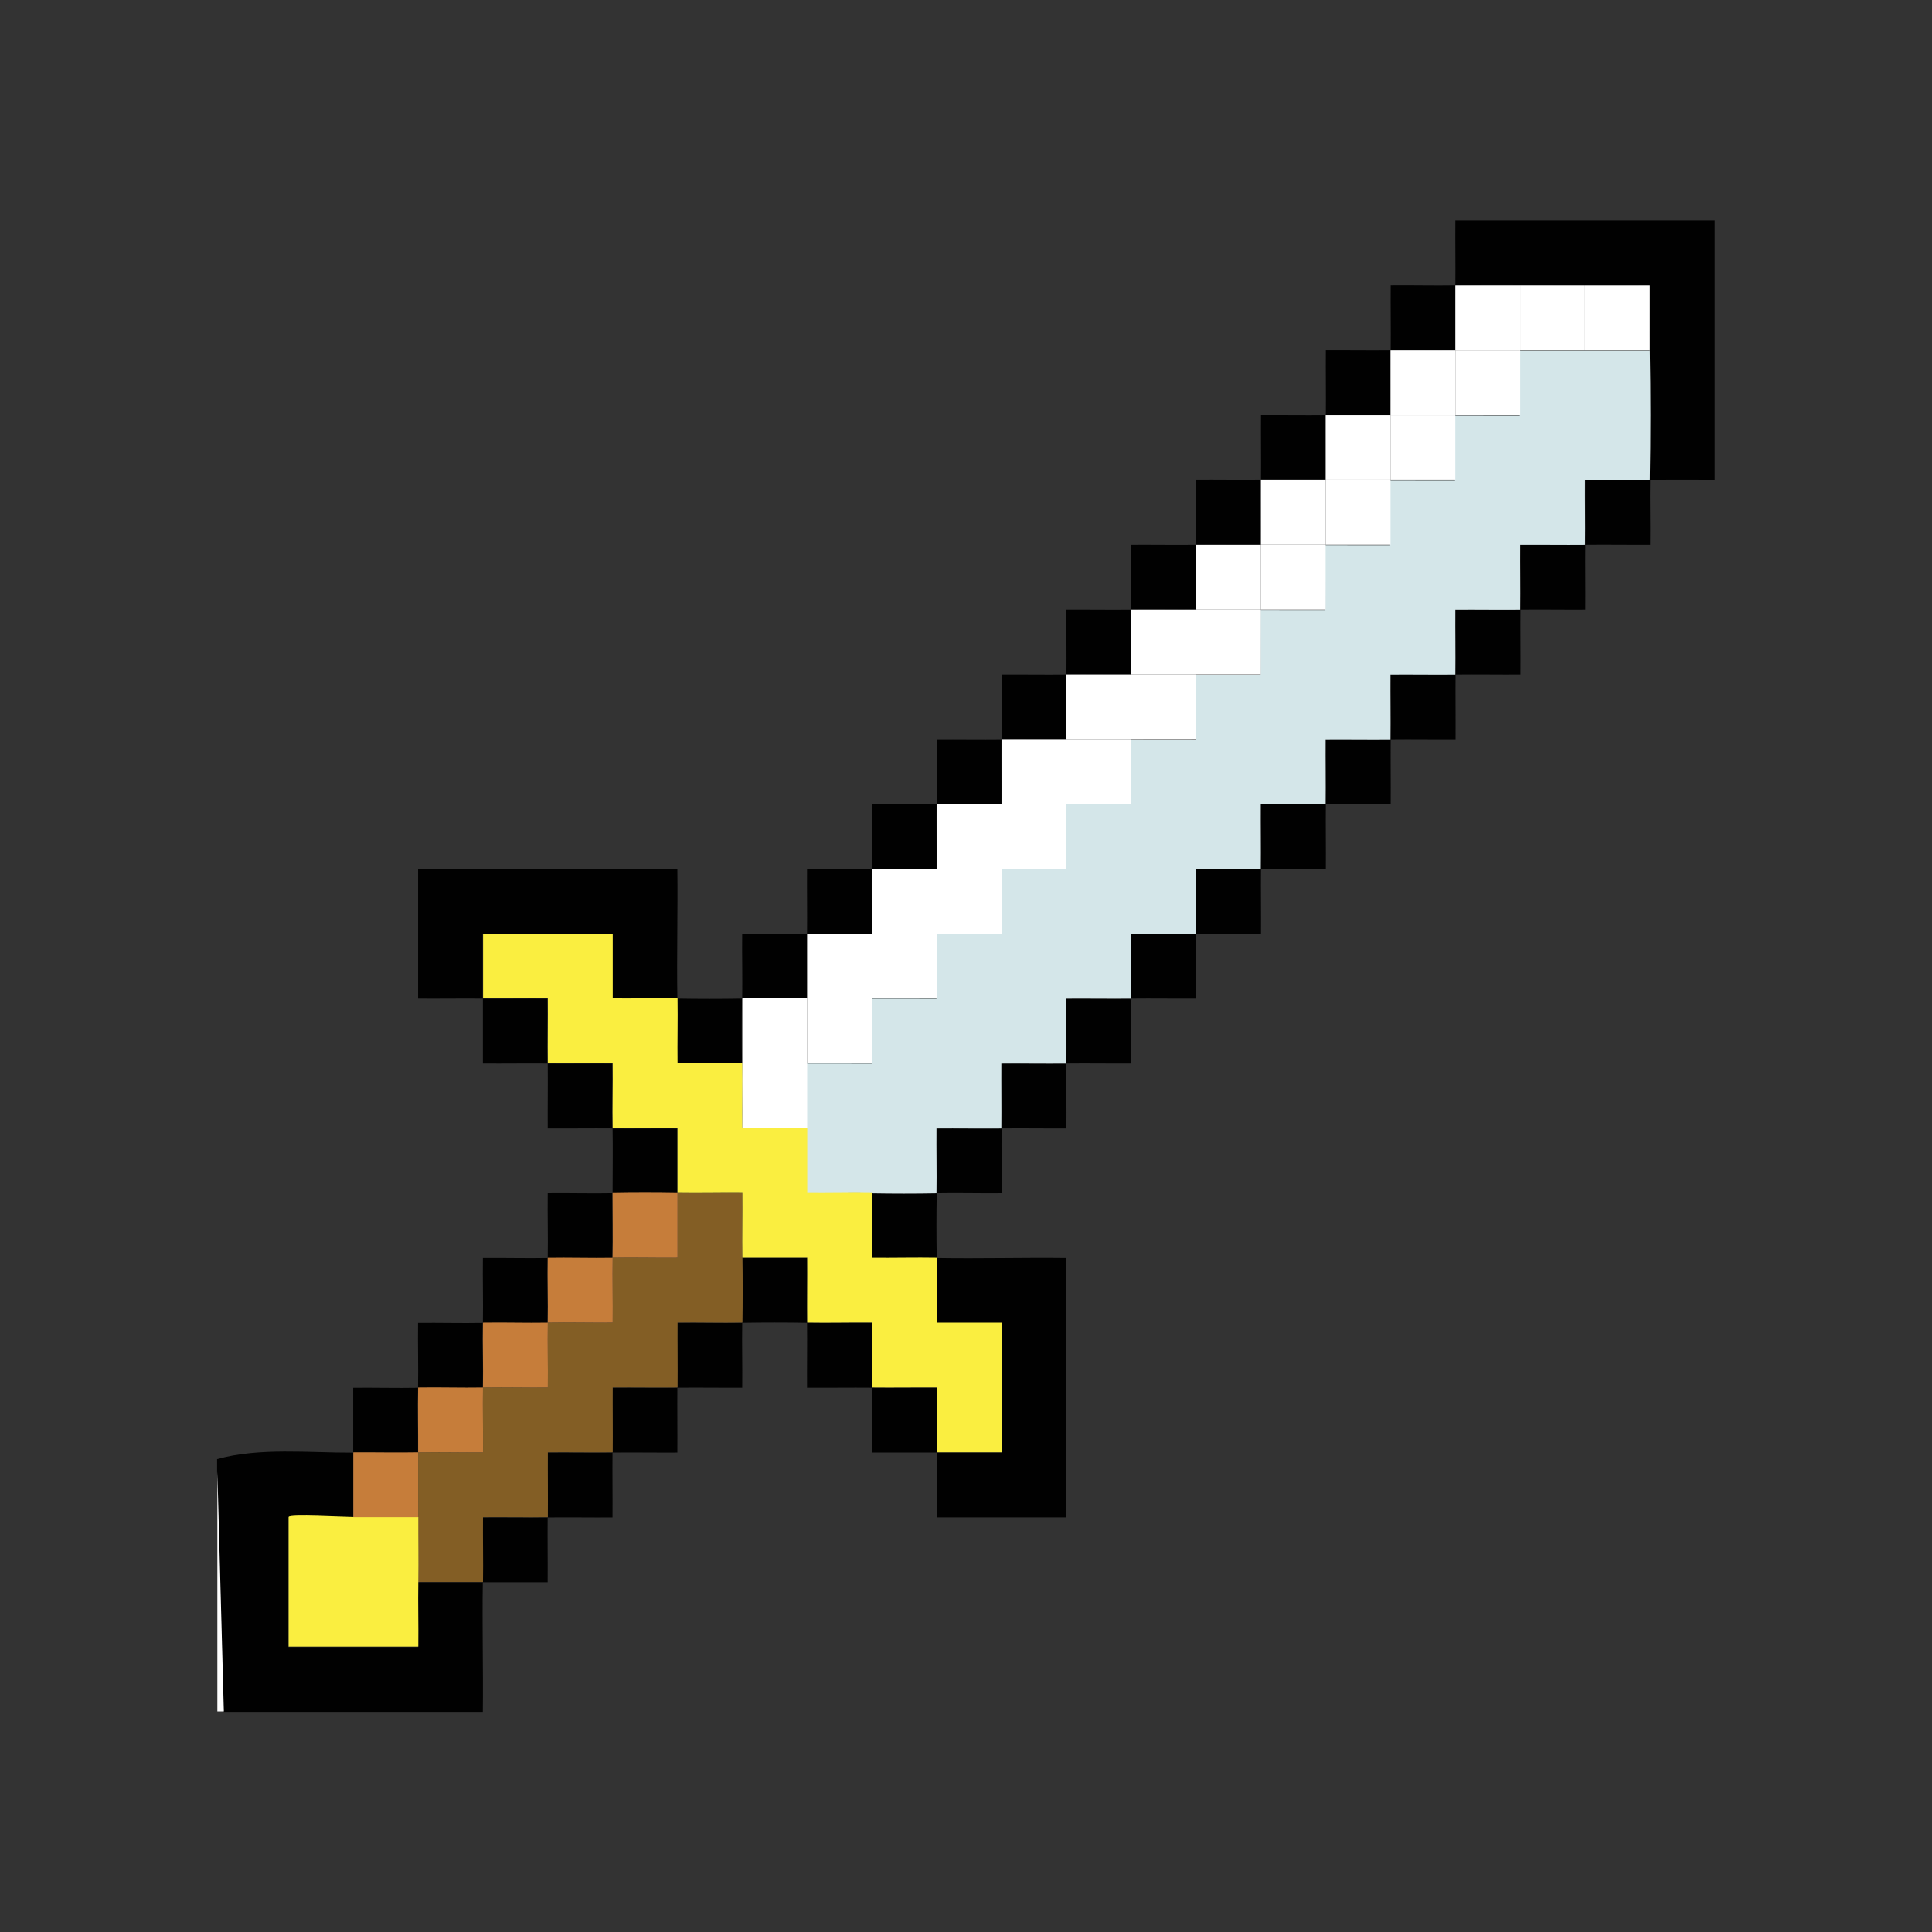 <?xml version="1.0" encoding="UTF-8"?>
<svg id="Layer_1" data-name="Layer 1" xmlns="http://www.w3.org/2000/svg" viewBox="0 0 566.93 566.93">
  <rect x="0" y="0" width="566.93" height="566.93" fill="#333333" stroke="none"/>
  <defs>
    <style>
      .cls-1 {
        fill: #010101;
      }

      .cls-2 {
        fill: #faee40;
      }

      .cls-3 {
        fill: #d4e6e9;
      }

      .cls-4 {
        fill: #c67d3a;
      }

      .cls-5 {
        fill: #835e25;
      }

      .cls-6 {
        fill: #fff;
      }
    </style>
  </defs>
  <g id="ThGpzF.tif">
    <g>
      <path class="cls-1" d="M427.07,83.76c-.06,6.32.05,12.71,0,19.03-6.32.04-12.71-.07-19.03,0-.06,6.32.05,12.71,0,19.03-6.32.04-12.71-.07-19.03,0-.06,6.32.05,12.71,0,19.03-6.32.04-12.71-.07-19.03,0-.06,6.32.05,12.71,0,19.03-6.32.04-12.71-.07-19.03,0-.06,6.32.05,12.71,0,19.03-6.32.04-12.71-.07-19.03,0-.06,6.32.05,12.71,0,19.03-6.32.04-12.71-.07-19.03,0-.06,6.32.05,12.71,0,19.03-6.32.04-12.71-.07-19.03,0-.06,6.32.05,12.71,0,19.03-6.32.04-12.71-.07-19.03,0-.06,6.32.05,12.71,0,19.03-6.32.04-12.71-.07-19.03,0-.06,6.32.05,12.71,0,19.03-6.32.04-12.71-.07-19.03,0-.06,6.32.05,12.71,0,19.03-6.32.07-12.71-.12-19.03,0-.11,6.31-.11,12.71,0,19.02h-19.03c-.07-6.31.11-12.7,0-19.02-6.32-.11-12.71.08-19.03,0v-19.03s-38.03,0-38.03,0c0,6.32,0,12.7,0,19.02,6.32.06,12.71-.05,19.03,0,.04,6.32-.07,12.71,0,19.03,6.32.06,12.71-.05,19.03,0,.07,6.32-.12,12.71,0,19.03,6.32.06,12.71-.05,19.03,0,0,6.32,0,12.71,0,19.03-6.31-.11-12.71-.11-19.02,0,0,6.32.11,12.7,0,19.02-6.32.11-12.7-.11-19.02,0-.11,6.32.11,12.7,0,19.02-6.32.11-12.7-.11-19.02,0-.11,6.32.11,12.7,0,19.02-6.32.11-12.7-.11-19.02,0-.11,6.32.03,12.7,0,19.02-6.32.11-12.7-.03-19.02,0,0,6.32,0,12.7,0,19.02-2.64,0-19.02-.95-19.02,0v38.04h38.04c.08-6.32-.11-12.7,0-19.02,6.32,0,12.7,0,19.02,0,.1-6.32-.08-12.71,0-19.03,6.32-.04,12.71.07,19.03,0,.06-6.32-.05-12.71,0-19.03,6.32-.04,12.71.07,19.03,0,.06-6.32-.05-12.71,0-19.03,6.32-.04,12.71.07,19.03,0,.06-6.32-.05-12.71,0-19.03,6.32-.07,12.71.12,19.03,0,.11-6.31.11-12.71,0-19.02h19.03c.04,6.31-.07,12.7,0,19.02,6.32.11,12.71-.08,19.03,0,.04,6.32-.07,12.71,0,19.03,6.32.06,12.71-.05,19.03,0,.04,6.32-.07,12.71,0,19.03,6.32,0,12.7,0,19.02,0v-38.04h-19.03c-.07-6.31.12-12.7,0-19.02-6.32-.1-12.71.08-19.03,0v-19.03c6.32.11,12.72.11,19.03,0,.11-6.32-.08-12.71,0-19.03,6.32-.04,12.71.07,19.03,0,.06-6.32-.05-12.71,0-19.03,6.32-.04,12.71.07,19.03,0,.06-6.32-.05-12.71,0-19.03,6.32-.04,12.71.07,19.03,0,.06-6.32-.05-12.71,0-19.03,6.32-.04,12.71.07,19.03,0,.06-6.32-.05-12.71,0-19.03,6.32-.04,12.71.07,19.03,0,.06-6.32-.05-12.71,0-19.03,6.32-.04,12.71.07,19.03,0,.06-6.32-.05-12.71,0-19.03,6.32-.04,12.71.07,19.03,0,.06-6.32-.05-12.71,0-19.03,6.32-.04,12.71.07,19.03,0,.06-6.32-.05-12.71,0-19.03,6.32-.04,12.71.07,19.03,0,.06-6.32-.05-12.71,0-19.03,6.32-.04,12.71.07,19.03,0,.06-6.32-.05-12.71,0-19.03,6.32-.02,12.71.04,19.03,0-.1,6.32.08,12.71,0,19.03-6.32.04-12.71-.07-19.03,0-.06,6.32.05,12.71,0,19.03-6.32.04-12.71-.07-19.03,0-.06,6.32.05,12.71,0,19.03-6.32.04-12.71-.07-19.03,0-.06,6.32.05,12.71,0,19.03-6.32.04-12.71-.07-19.03,0-.06,6.32.05,12.71,0,19.03-6.32.04-12.71-.07-19.03,0-.06,6.32.05,12.71,0,19.03-6.32.04-12.71-.07-19.03,0-.06,6.32.05,12.71,0,19.03-6.32.04-12.71-.07-19.03,0-.06,6.32.05,12.71,0,19.03-6.32.04-12.71-.07-19.03,0-.06,6.32.05,12.71,0,19.03-6.32.04-12.71-.07-19.03,0-.06,6.32.05,12.71,0,19.03-6.32.04-12.71-.07-19.03,0-.06,6.32.05,12.71,0,19.03-6.32.07-12.71-.12-19.03,0-.11,6.31-.11,12.71,0,19.02,12.65.21,25.39-.15,38.04,0v76.08h-38.04c-.05-6.32.06-12.7,0-19.02h-19.03c-.04-6.31.07-12.7,0-19.02-6.32-.06-12.71.05-19.03,0-.04-6.32.07-12.71,0-19.03-6.31-.11-12.71-.11-19.02,0-.11,6.32.08,12.71,0,19.03-6.32.04-12.71-.07-19.03,0-.06,6.32.05,12.71,0,19.03-6.32.04-12.71-.07-19.03,0-.06,6.32.05,12.71,0,19.03-6.32.04-12.71-.07-19.03,0-.06,6.32.05,12.71,0,19.03-6.32,0-12.71,0-19.03,0-.21,12.65.15,25.39,0,38.04h-76.08l-1.9-70.38v-3.8c12.37-3.46,26.94-1.84,39.94-1.9,0-6.32,0-12.71,0-19.03,6.32-.07,12.71.12,19.03,0,.11-6.32-.08-12.71,0-19.03,6.32-.07,12.71.12,19.03,0,.11-6.32-.08-12.71,0-19.03,6.32-.07,12.71.12,19.03,0,.11-6.32-.08-12.71,0-19.03,6.32-.07,12.71.12,19.03,0,0-6.32.11-12.7,0-19.02-6.32-.06-12.71.05-19.03,0-.04-6.32.07-12.71,0-19.03-6.32-.06-12.71.05-19.03,0v-19.03c-6.31-.06-12.69.05-19.01,0v-38.04h76.08c.15,12.65-.21,25.39,0,38.04,6.31.11,12.71.11,19.02,0,.11-6.32-.08-12.71,0-19.03,6.32-.04,12.71.07,19.03,0,.06-6.32-.05-12.71,0-19.03,6.32-.04,12.71.07,19.03,0,.06-6.32-.05-12.71,0-19.03,6.32-.04,12.71.07,19.03,0,.06-6.32-.05-12.71,0-19.03,6.32-.04,12.71.07,19.03,0,.06-6.32-.05-12.71,0-19.03,6.32-.04,12.71.07,19.03,0,.06-6.32-.05-12.71,0-19.03,6.32-.04,12.71.07,19.03,0,.06-6.32-.05-12.71,0-19.03,6.32-.04,12.71.07,19.03,0,.06-6.32-.05-12.71,0-19.03,6.32-.04,12.71.07,19.03,0,.06-6.32-.05-12.71,0-19.03,6.32-.04,12.71.07,19.03,0,.06-6.32-.05-12.71,0-19.03,6.32-.04,12.71.07,19.03,0,.06-6.32-.05-12.71,0-19.03,6.32-.07,12.71.11,19.03,0Z"/>
      <path class="cls-1" d="M503.15,64.74v76.08c-6.33.02-12.7-.03-19.02,0,.21-12.62.21-25.42,0-38.04-.1-6.32.08-12.71,0-19.03-18.99.25-38.09-.3-57.07,0,.06-6.32-.05-12.71,0-19.03h76.09Z"/>
      <polygon class="cls-6" points="65.68 502.2 63.78 502.2 63.78 431.83 65.68 502.2"/>
      <path class="cls-5" d="M198.82,350.04c6.32.11,12.71-.08,19.03,0,.07,6.32-.12,12.71,0,19.03s.11,12.71,0,19.02c-6.32.11-12.71-.08-19.03,0-.04,6.32.07,12.71,0,19.03-6.32.06-12.71-.05-19.03,0-.04,6.32.07,12.71,0,19.03-6.32.06-12.71-.05-19.03,0-.04,6.32.07,12.71,0,19.03-6.32.06-12.71-.05-19.03,0-.07,6.32.11,12.71,0,19.03-6.32,0-12.7,0-19.02,0,.11-6.32-.03-12.7,0-19.02s-.03-12.7,0-19.02c6.32-.11,12.71.08,19.03,0,.07-6.32-.12-12.71,0-19.03,6.32-.11,12.71.08,19.03,0,.07-6.32-.12-12.71,0-19.03,6.32-.11,12.71.08,19.03,0,.07-6.32-.12-12.71,0-19.03,6.32-.11,12.71.08,19.03,0,0-6.32,0-12.71,0-19.03Z"/>
      <path class="cls-2" d="M103.72,445.14h19.02c-.03,6.32.11,12.7,0,19.02s.08,12.7,0,19.02h-38.04v-38.04c0-.95,16.38,0,19.02,0Z"/>
      <path class="cls-4" d="M198.82,350.04c0,6.32,0,12.71,0,19.03-6.32.07-12.71-.12-19.03,0-.11,6.32.08,12.71,0,19.03-6.32.07-12.71-.12-19.03,0-.11,6.32.08,12.71,0,19.03-6.32.07-12.71-.12-19.03,0-.11,6.32.08,12.71,0,19.03-6.32.07-12.71-.12-19.03,0-.03,6.32.03,12.7,0,19.02h-19.02c0-6.32,0-12.7,0-19.02,6.32-.03,12.7.11,19.02,0,.03-6.32-.11-12.7,0-19.02,6.32-.11,12.7.11,19.02,0,.11-6.32-.11-12.7,0-19.02,6.32-.11,12.7.11,19.02,0,.11-6.32-.11-12.7,0-19.02,6.32-.11,12.7.11,19.02,0,.11-6.32,0-12.7,0-19.02,6.31-.11,12.71-.11,19.02,0Z"/>
      <path class="cls-3" d="M484.13,102.78c.21,12.62.21,25.42,0,38.04-6.32.03-12.71-.03-19.03,0-.04,6.32.07,12.71,0,19.03-6.32.06-12.71-.05-19.03,0-.04,6.32.07,12.71,0,19.03-6.32.06-12.71-.05-19.03,0-.04,6.32.07,12.71,0,19.03-6.32.06-12.71-.05-19.03,0-.04,6.32.07,12.71,0,19.03-6.32.06-12.71-.05-19.03,0-.04,6.32.07,12.71,0,19.03-6.32.06-12.71-.05-19.03,0-.04,6.32.07,12.71,0,19.03-6.32.06-12.71-.05-19.03,0-.04,6.32.07,12.71,0,19.03-6.32.06-12.71-.05-19.03,0-.04,6.32.07,12.71,0,19.03-6.32.06-12.71-.05-19.03,0-.04,6.32.07,12.71,0,19.03-6.32.06-12.71-.05-19.03,0-.04,6.32.07,12.71,0,19.03-6.32.06-12.71-.05-19.03,0-.07,6.32.12,12.71,0,19.03-6.31.11-12.71.11-19.02,0-6.32-.11-12.71.08-19.03,0,0-6.32,0-12.71,0-19.03s0-12.71,0-19.03l19.04.02-.02-19.04,19.04.02-.02-19.04,19.04.02-.02-19.04,19.04.02-.02-19.04,19.04.02-.02-19.04,19.04.02-.02-19.04,19.04.02-.02-19.04,19.04.02-.02-19.04,19.04.02-.02-19.04,19.04.02-.02-19.04,19.04.02-.02-19.04h38.05Z"/>
      <path class="cls-2" d="M141.76,292.98c0-6.32,0-12.7,0-19.02h38.04v19.03c6.31.07,12.7-.12,19.02,0,.1,6.32-.08,12.71,0,19.03h19.03c.11,6.31-.08,12.7,0,19.02h19.03c0,6.31,0,12.7,0,19.02,6.32.07,12.71-.12,19.03,0v19.03c6.31.07,12.7-.11,19.02,0,.11,6.32-.08,12.71,0,19.03h19.03s0,38.03,0,38.03c-6.32,0-12.7,0-19.02,0-.06-6.32.05-12.71,0-19.03-6.32-.04-12.71.07-19.03,0-.06-6.32.05-12.71,0-19.03-6.32-.07-12.71.12-19.03,0-.06-6.32.05-12.71,0-19.03h-19.03c-.11-6.31.08-12.7,0-19.02-6.32-.07-12.71.12-19.03,0,0-6.32,0-12.71,0-19.03-6.32-.04-12.71.07-19.03,0-.11-6.32.08-12.71,0-19.03-6.32-.04-12.71.07-19.03,0-.06-6.32.05-12.71,0-19.03-6.32-.04-12.71.07-19.03,0Z"/>
    </g>
  </g>
  <rect class="cls-6" x="217.84" y="312" width="19.02" height="19.02"/>
  <rect class="cls-6" x="217.84" y="292.97" width="19.02" height="19.02"/>
  <rect class="cls-6" x="236.85" y="292.97" width="19.02" height="19.02"/>
  <rect class="cls-6" x="236.86" y="273.95" width="19.02" height="19.02"/>
  <rect class="cls-6" x="255.87" y="273.95" width="19.02" height="19.02"/>
  <rect class="cls-6" x="255.88" y="254.93" width="19.02" height="19.02"/>
  <rect class="cls-6" x="274.89" y="254.93" width="19.02" height="19.02"/>
  <rect class="cls-6" x="274.89" y="235.92" width="19.02" height="19.02"/>
  <rect class="cls-6" x="293.9" y="235.92" width="19.02" height="19.02"/>
  <rect class="cls-6" x="293.92" y="216.89" width="19.02" height="19.02"/>
  <rect class="cls-6" x="312.93" y="216.89" width="19.02" height="19.02"/>
  <rect class="cls-6" x="312.93" y="197.88" width="19.02" height="19.02"/>
  <rect class="cls-6" x="331.94" y="197.88" width="19.02" height="19.02"/>
  <rect class="cls-6" x="331.95" y="178.86" width="19.02" height="19.02"/>
  <rect class="cls-6" x="350.96" y="178.86" width="19.02" height="19.02"/>
  <rect class="cls-6" x="350.97" y="159.84" width="19.02" height="19.02"/>
  <rect class="cls-6" x="369.98" y="159.84" width="19.02" height="19.02"/>
  <rect class="cls-6" x="370.01" y="140.8" width="19.02" height="19.02"/>
  <rect class="cls-6" x="389.02" y="140.8" width="19.02" height="19.02"/>
  <rect class="cls-6" x="389.02" y="121.79" width="19.02" height="19.02"/>
  <rect class="cls-6" x="408.03" y="121.79" width="19.02" height="19.02"/>
  <rect class="cls-6" x="408.04" y="102.77" width="19.02" height="19.02"/>
  <rect class="cls-6" x="427.06" y="102.77" width="19.02" height="19.02"/>
  <rect class="cls-6" x="427.06" y="83.75" width="19.02" height="19.02"/>
  <rect class="cls-6" x="446.07" y="83.75" width="19.02" height="19.02"/>
  <rect class="cls-6" x="465.1" y="83.75" width="19.02" height="19.02"/>
</svg>